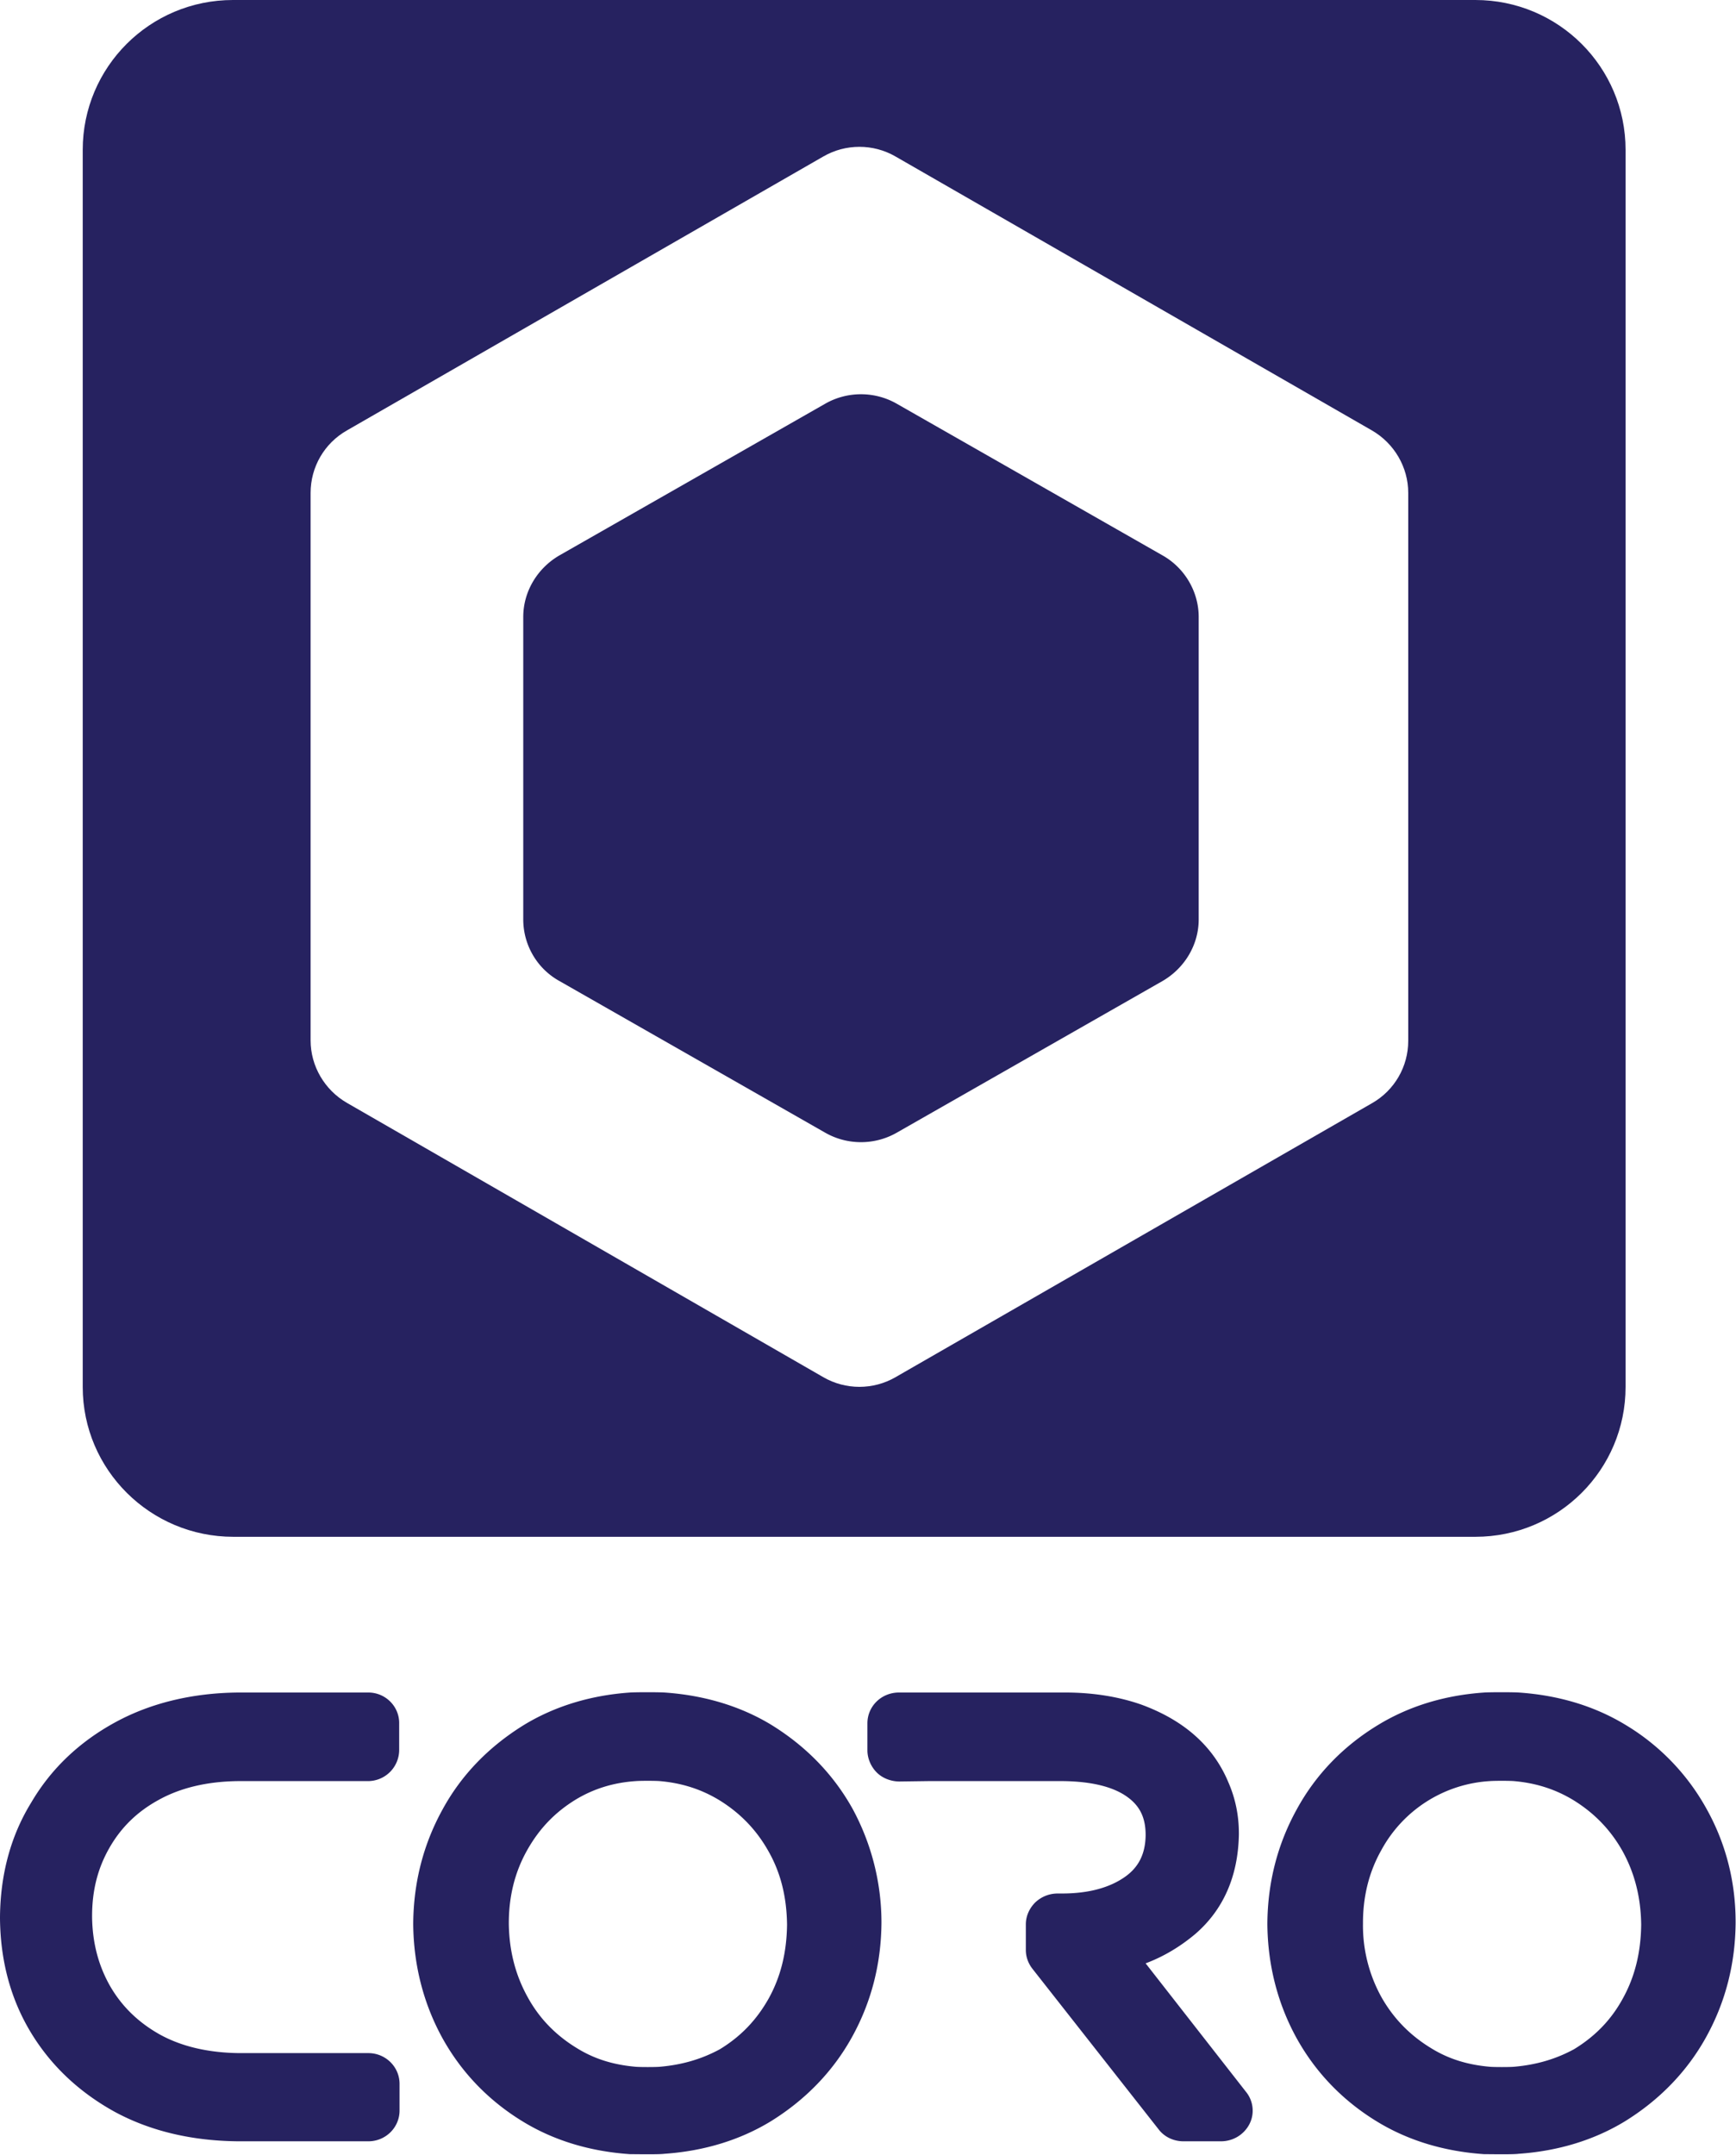 <?xml version="1.0" ?>
<svg xmlns="http://www.w3.org/2000/svg" xml:space="preserve" viewBox="0 0 44.49 55.22">
	<style>.st0{fill:#262260}</style>
	<path d="M37.81 0H5.97C3.84 0 2.12 1.72 2.12 3.84v31.7c0 2.12 1.73 3.84 3.86 3.84h31.83c2.13 0 3.85-1.72 3.85-3.84V3.84c0-2.12-1.72-3.84-3.85-3.84m-1.72 26.67c0 .66-.35 1.27-.93 1.6l-12.21 7.02c-.57.33-1.28.33-1.85 0L8.89 28.26c-.57-.33-.93-.94-.93-1.6V12.63c0-.66.35-1.27.93-1.6L21.1 4.01c.57-.33 1.28-.33 1.85 0l12.21 7.02c.57.33.93.94.93 1.6v14.04z" class="st0"/>
	<path d="m29.79 14.23-6.8-3.88c-.57-.33-1.28-.33-1.85 0l-6.8 3.88c-.57.33-.93.93-.93 1.58v7.75c0 .65.35 1.26.93 1.58l6.8 3.88c.57.33 1.28.33 1.85 0l6.8-3.88c.57-.33.93-.93.93-1.58v-7.75c0-.65-.36-1.26-.93-1.58M29.36 50.31c.48-.18.9-.44 1.27-.75.72-.62 1.1-1.48 1.12-2.55v-.03c0-.46-.09-.9-.27-1.31-.17-.41-.42-.78-.74-1.09-.39-.38-.89-.68-1.49-.9-.57-.2-1.23-.31-1.95-.31h-4.26c-.45 0-.81.35-.81.79v.69c0 .21.09.42.24.57.15.15.37.23.58.23l.74-.01h3.46c.74.01 1.3.15 1.66.42.31.23.45.53.45.96v.02c-.01.47-.18.8-.51 1.04-.4.29-.95.44-1.63.44h-.11c-.22 0-.42.08-.58.23-.15.15-.24.35-.24.56v.66c0 .17.06.34.17.48l3.23 4.11c.15.2.39.31.64.31h.96c.31 0 .59-.17.73-.44s.1-.6-.09-.83l-2.57-3.29zM9.44 43.37H6.11c-1.18.01-2.25.27-3.15.76-.92.5-1.65 1.19-2.16 2.06-.53.86-.79 1.85-.8 2.93v.04c.01 1.08.27 2.06.79 2.92.52.86 1.25 1.54 2.16 2.04.91.49 1.97.74 3.16.75h3.33c.44 0 .8-.35.8-.79v-.68c0-.44-.36-.79-.8-.79H6.12c-.79-.01-1.47-.17-2.03-.48-.55-.31-.97-.72-1.27-1.24-.3-.53-.45-1.11-.46-1.76v-.03c0-.67.15-1.24.45-1.76.3-.52.71-.92 1.26-1.22.56-.31 1.24-.47 2.03-.48h3.33a.8.8 0 0 0 .8-.79v-.68c.01-.44-.35-.8-.79-.8M43.74 46.36a5.745 5.745 0 0 0-2.08-2.16c-.79-.48-1.71-.76-2.74-.83-.15-.01-.73-.01-.88 0-1.02.07-1.93.35-2.72.83-.89.54-1.6 1.27-2.09 2.17-.49.89-.74 1.86-.75 2.91v.03c.01 1.04.26 2.02.74 2.9.49.89 1.19 1.62 2.08 2.16.79.48 1.71.76 2.74.83h.06c.14 0 .67.01.82-.01 1.01-.07 1.93-.35 2.72-.83.89-.55 1.6-1.28 2.09-2.17.49-.89.74-1.86.75-2.91v-.03c0-1.03-.25-2.01-.74-2.89m-4.94 6.6c-.11.01-.51.01-.62 0-.57-.05-1.06-.2-1.51-.48-.54-.33-.96-.76-1.27-1.31a3.79 3.79 0 0 1-.47-1.87v-.02c0-.7.16-1.32.47-1.87a3.392 3.392 0 0 1 2.78-1.77c.11-.01.51-.01.62 0 .57.05 1.06.21 1.51.48.54.33.96.76 1.27 1.31.31.56.47 1.18.48 1.88v.02c-.01.7-.16 1.32-.47 1.88-.3.55-.71.97-1.25 1.3-.46.25-.96.4-1.54.45M19.77 44.2c-.79-.48-1.72-.76-2.74-.83-.15-.01-.73-.01-.88 0-1.01.07-1.93.35-2.72.83-.89.55-1.6 1.27-2.09 2.17-.49.89-.74 1.86-.75 2.91v.03c.01 1.04.26 2.02.74 2.9.49.89 1.19 1.62 2.08 2.16.79.48 1.71.76 2.74.83h.06c.13 0 .67.01.82-.01 1.01-.07 1.93-.35 2.72-.83.89-.55 1.6-1.28 2.09-2.17.49-.89.74-1.86.75-2.91v-.03a6.125 6.125 0 0 0-.74-2.9c-.49-.88-1.19-1.6-2.08-2.15m-2.86 8.76c-.11.01-.51.01-.62 0-.57-.05-1.06-.2-1.51-.48-.54-.33-.96-.76-1.26-1.31-.31-.56-.47-1.18-.48-1.87v-.02c0-.7.16-1.32.47-1.87.31-.55.71-.97 1.25-1.3.45-.27.95-.43 1.53-.47.11-.01.51-.01.62 0 .57.05 1.06.21 1.51.48.54.33.96.76 1.27 1.31.32.56.47 1.18.48 1.88v.02c-.01.7-.16 1.32-.47 1.88-.31.55-.71.97-1.25 1.3-.46.25-.96.4-1.54.45" class="st0"/>
</svg>